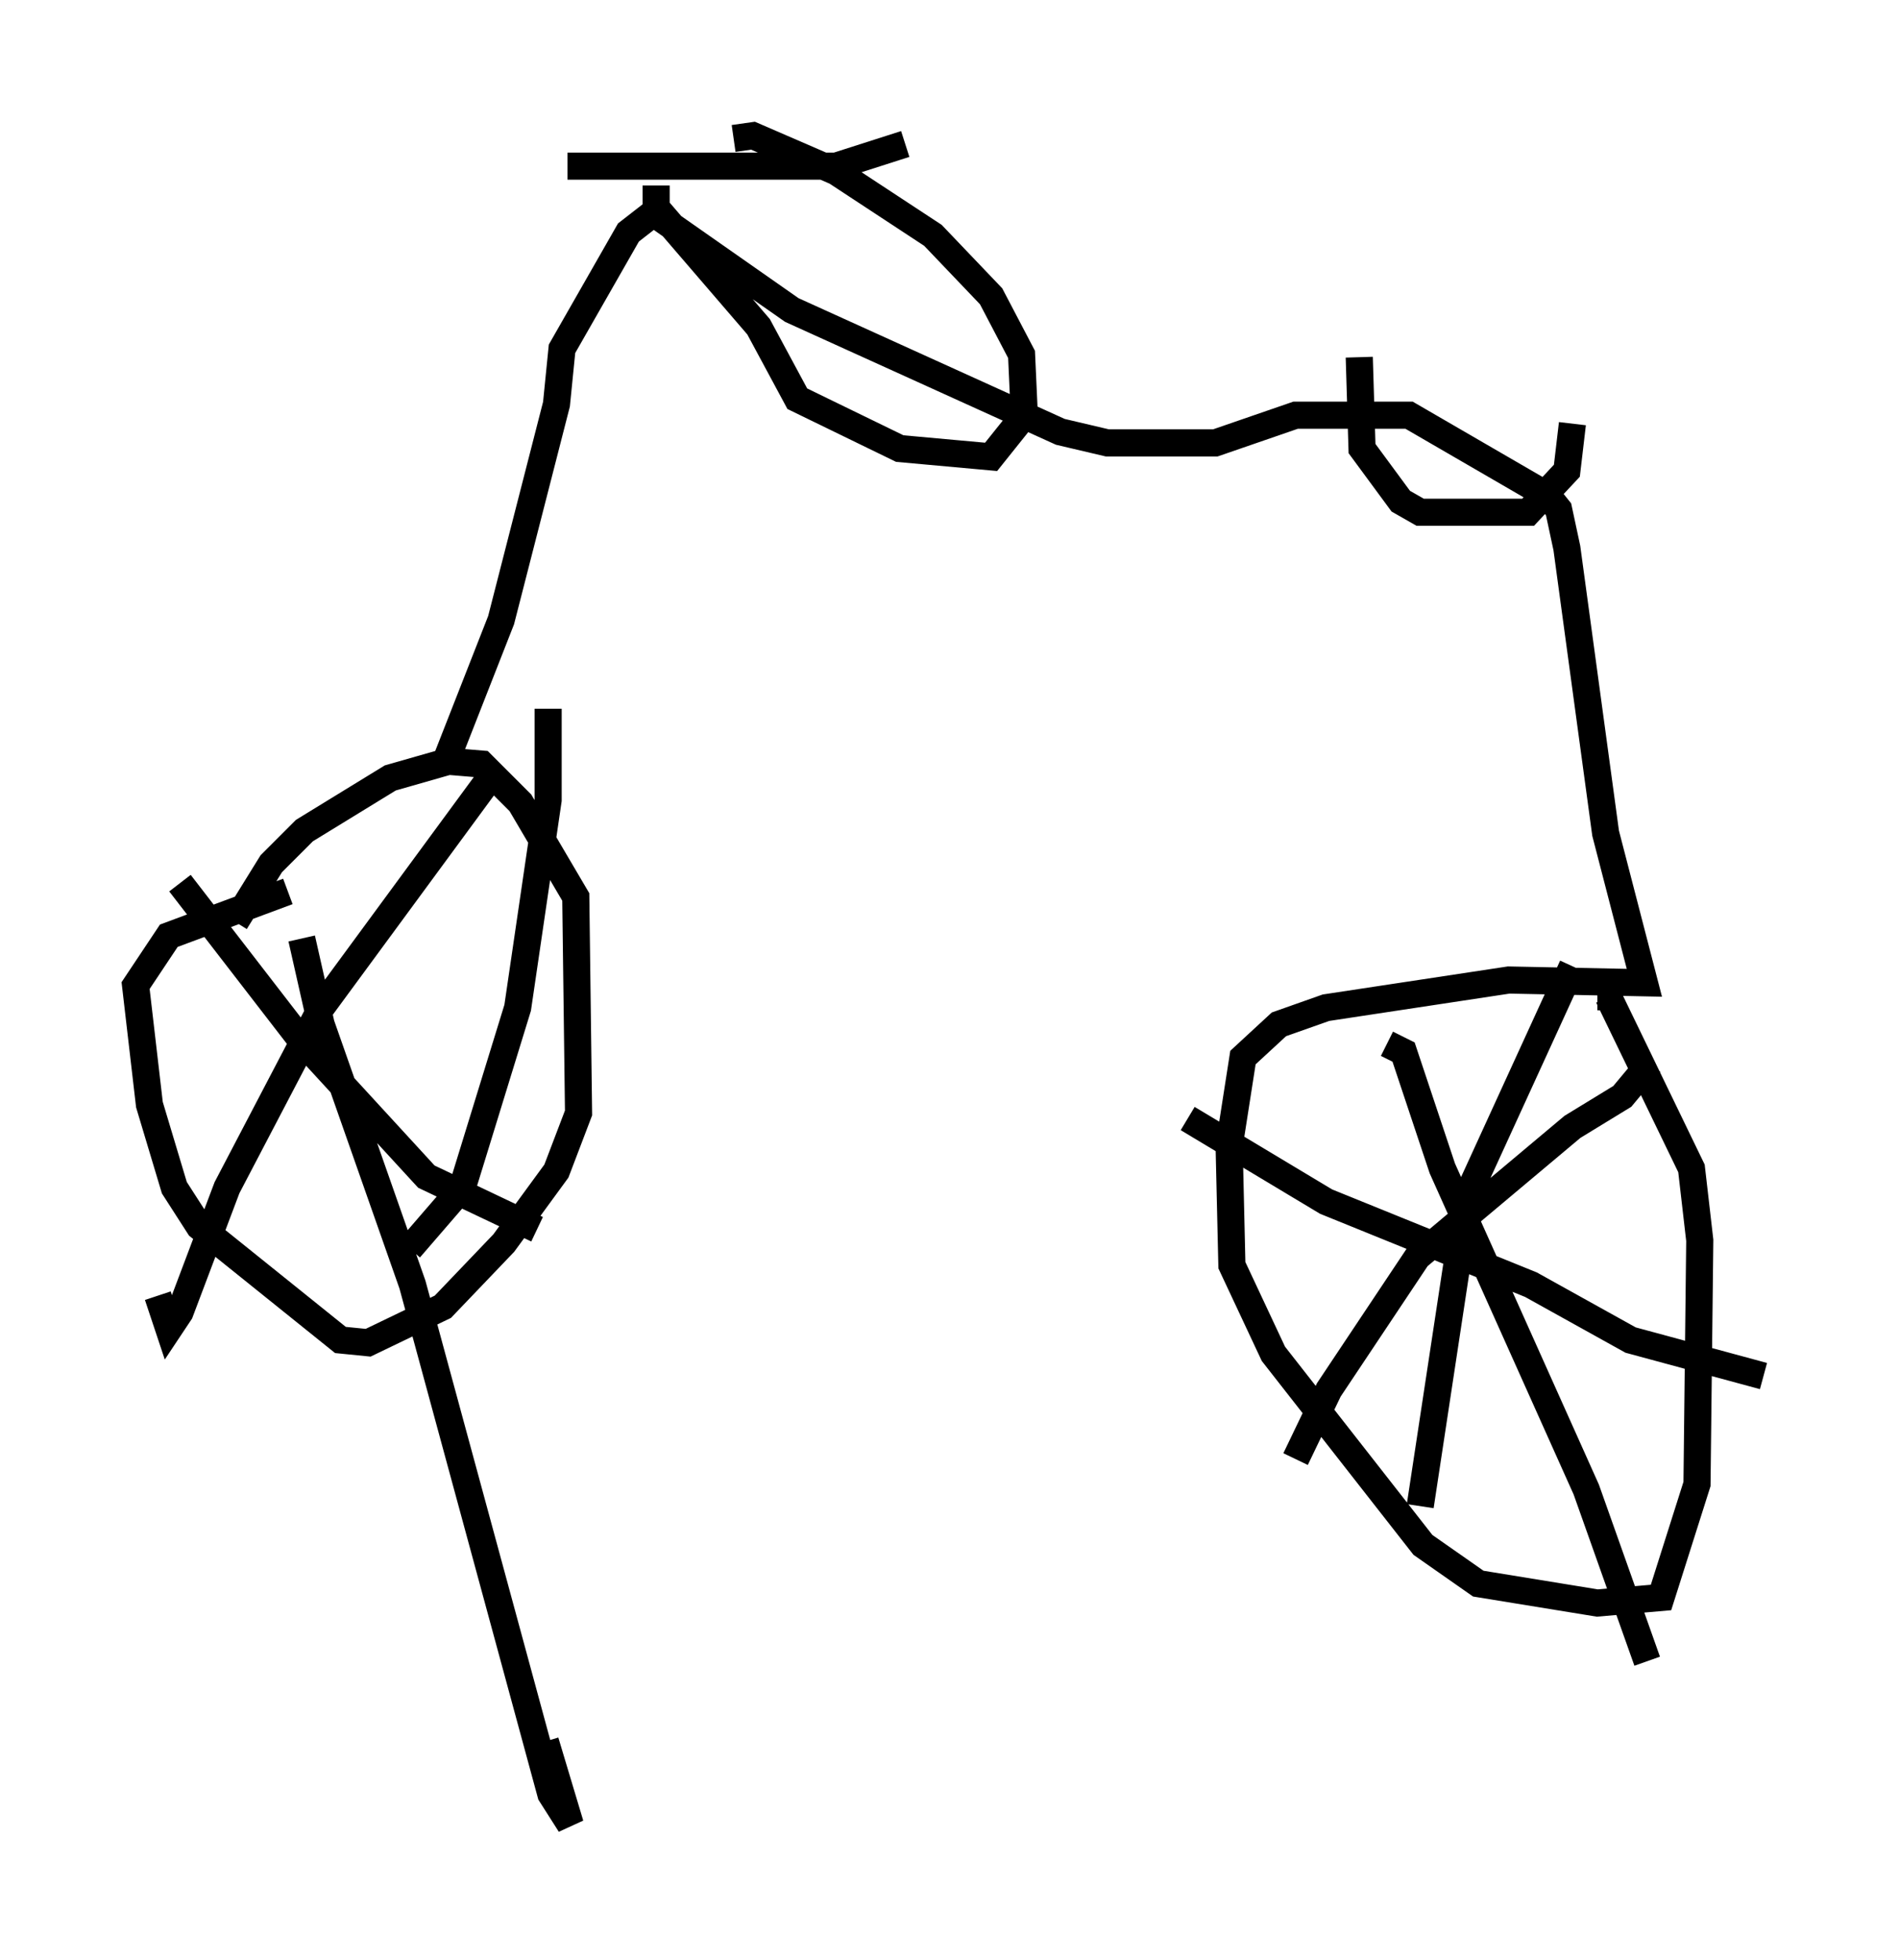 <?xml version="1.0" encoding="utf-8" ?>
<svg baseProfile="full" height="72.272" version="1.1" width="70.026" xmlns="http://www.w3.org/2000/svg" xmlns:ev="http://www.w3.org/2001/xml-events" xmlns:xlink="http://www.w3.org/1999/xlink"><defs /><rect fill="white" height="72.272" width="70.026" x="0" y="0" /><path d="M7.858, 37.565 m0.817, -3.573 l1.327, -2.144 1.225, -1.225 l3.165, -1.94 2.144, -0.613 l1.225, 0.102 1.429, 1.429 l2.042, 3.471 0.102, 7.963 l-0.817, 2.144 -1.94, 2.654 l-2.246, 2.348 -2.756, 1.327 l-1.021, -0.102 -5.206, -4.185 l-0.919, -1.429 -0.919, -3.063 l-0.51, -4.39 1.225, -1.838 l4.39, -1.633 m0.51, 1.735 l0.715, 3.165 3.369, 9.596 l5.104, 18.784 0.715, 1.123 l-0.919, -3.063 m-5.002, -18.171 l1.94, -2.246 2.042, -6.635 l1.123, -7.656 0.0, -3.369 m-2.144, 2.552 l-6.227, 8.473 -3.471, 6.635 l-1.735, 4.594 -0.408, 0.613 l-0.408, -1.225 m0.817, -15.211 l4.492, 5.819 4.594, 5.002 l4.083, 1.94 m-3.369, -17.252 l2.042, -5.206 2.042, -7.963 l0.204, -2.042 2.45, -4.288 l0.919, -0.715 5.104, 3.573 l9.902, 4.492 1.735, 0.408 l3.981, 0.0 2.96, -1.021 l4.185, 0.0 5.104, 2.96 l0.408, 0.51 0.306, 1.429 l1.429, 10.515 1.429, 5.513 l-5.002, -0.102 -6.738, 1.021 l-1.735, 0.613 -1.327, 1.225 l-0.51, 3.267 0.102, 4.39 l1.531, 3.267 5.513, 7.044 l2.042, 1.429 4.39, 0.715 l2.348, -0.204 1.327, -4.185 l0.102, -8.983 -0.306, -2.654 l-3.063, -6.329 -0.408, 0.0 m-7.758, 1.735 l0.613, 0.306 1.429, 4.288 l5.308, 11.842 2.246, 6.329 m-12.965, -7.452 l1.225, -2.552 3.267, -4.9 l5.717, -4.798 1.838, -1.123 l1.021, -1.225 m-2.858, -3.573 l-3.879, 8.473 -1.735, 11.433 m-8.575, -14.292 l5.104, 3.063 7.554, 3.063 l3.675, 2.042 4.9, 1.327 m-40.834, -43.896 l0.0, 0.817 3.777, 4.39 l1.429, 2.654 3.777, 1.838 l3.369, 0.306 1.225, -1.531 l-0.102, -2.246 -1.123, -2.144 l-2.144, -2.246 -3.573, -2.348 l-3.063, -1.327 -0.715, 0.102 m-6.125, 1.021 l9.902, 0.0 2.552, -0.817 m16.742, 7.861 l0.102, 3.369 1.429, 1.94 l0.715, 0.408 3.981, 0.0 l1.429, -1.531 0.204, -1.735 " fill="none" stroke="black" stroke-width="1" /></svg>